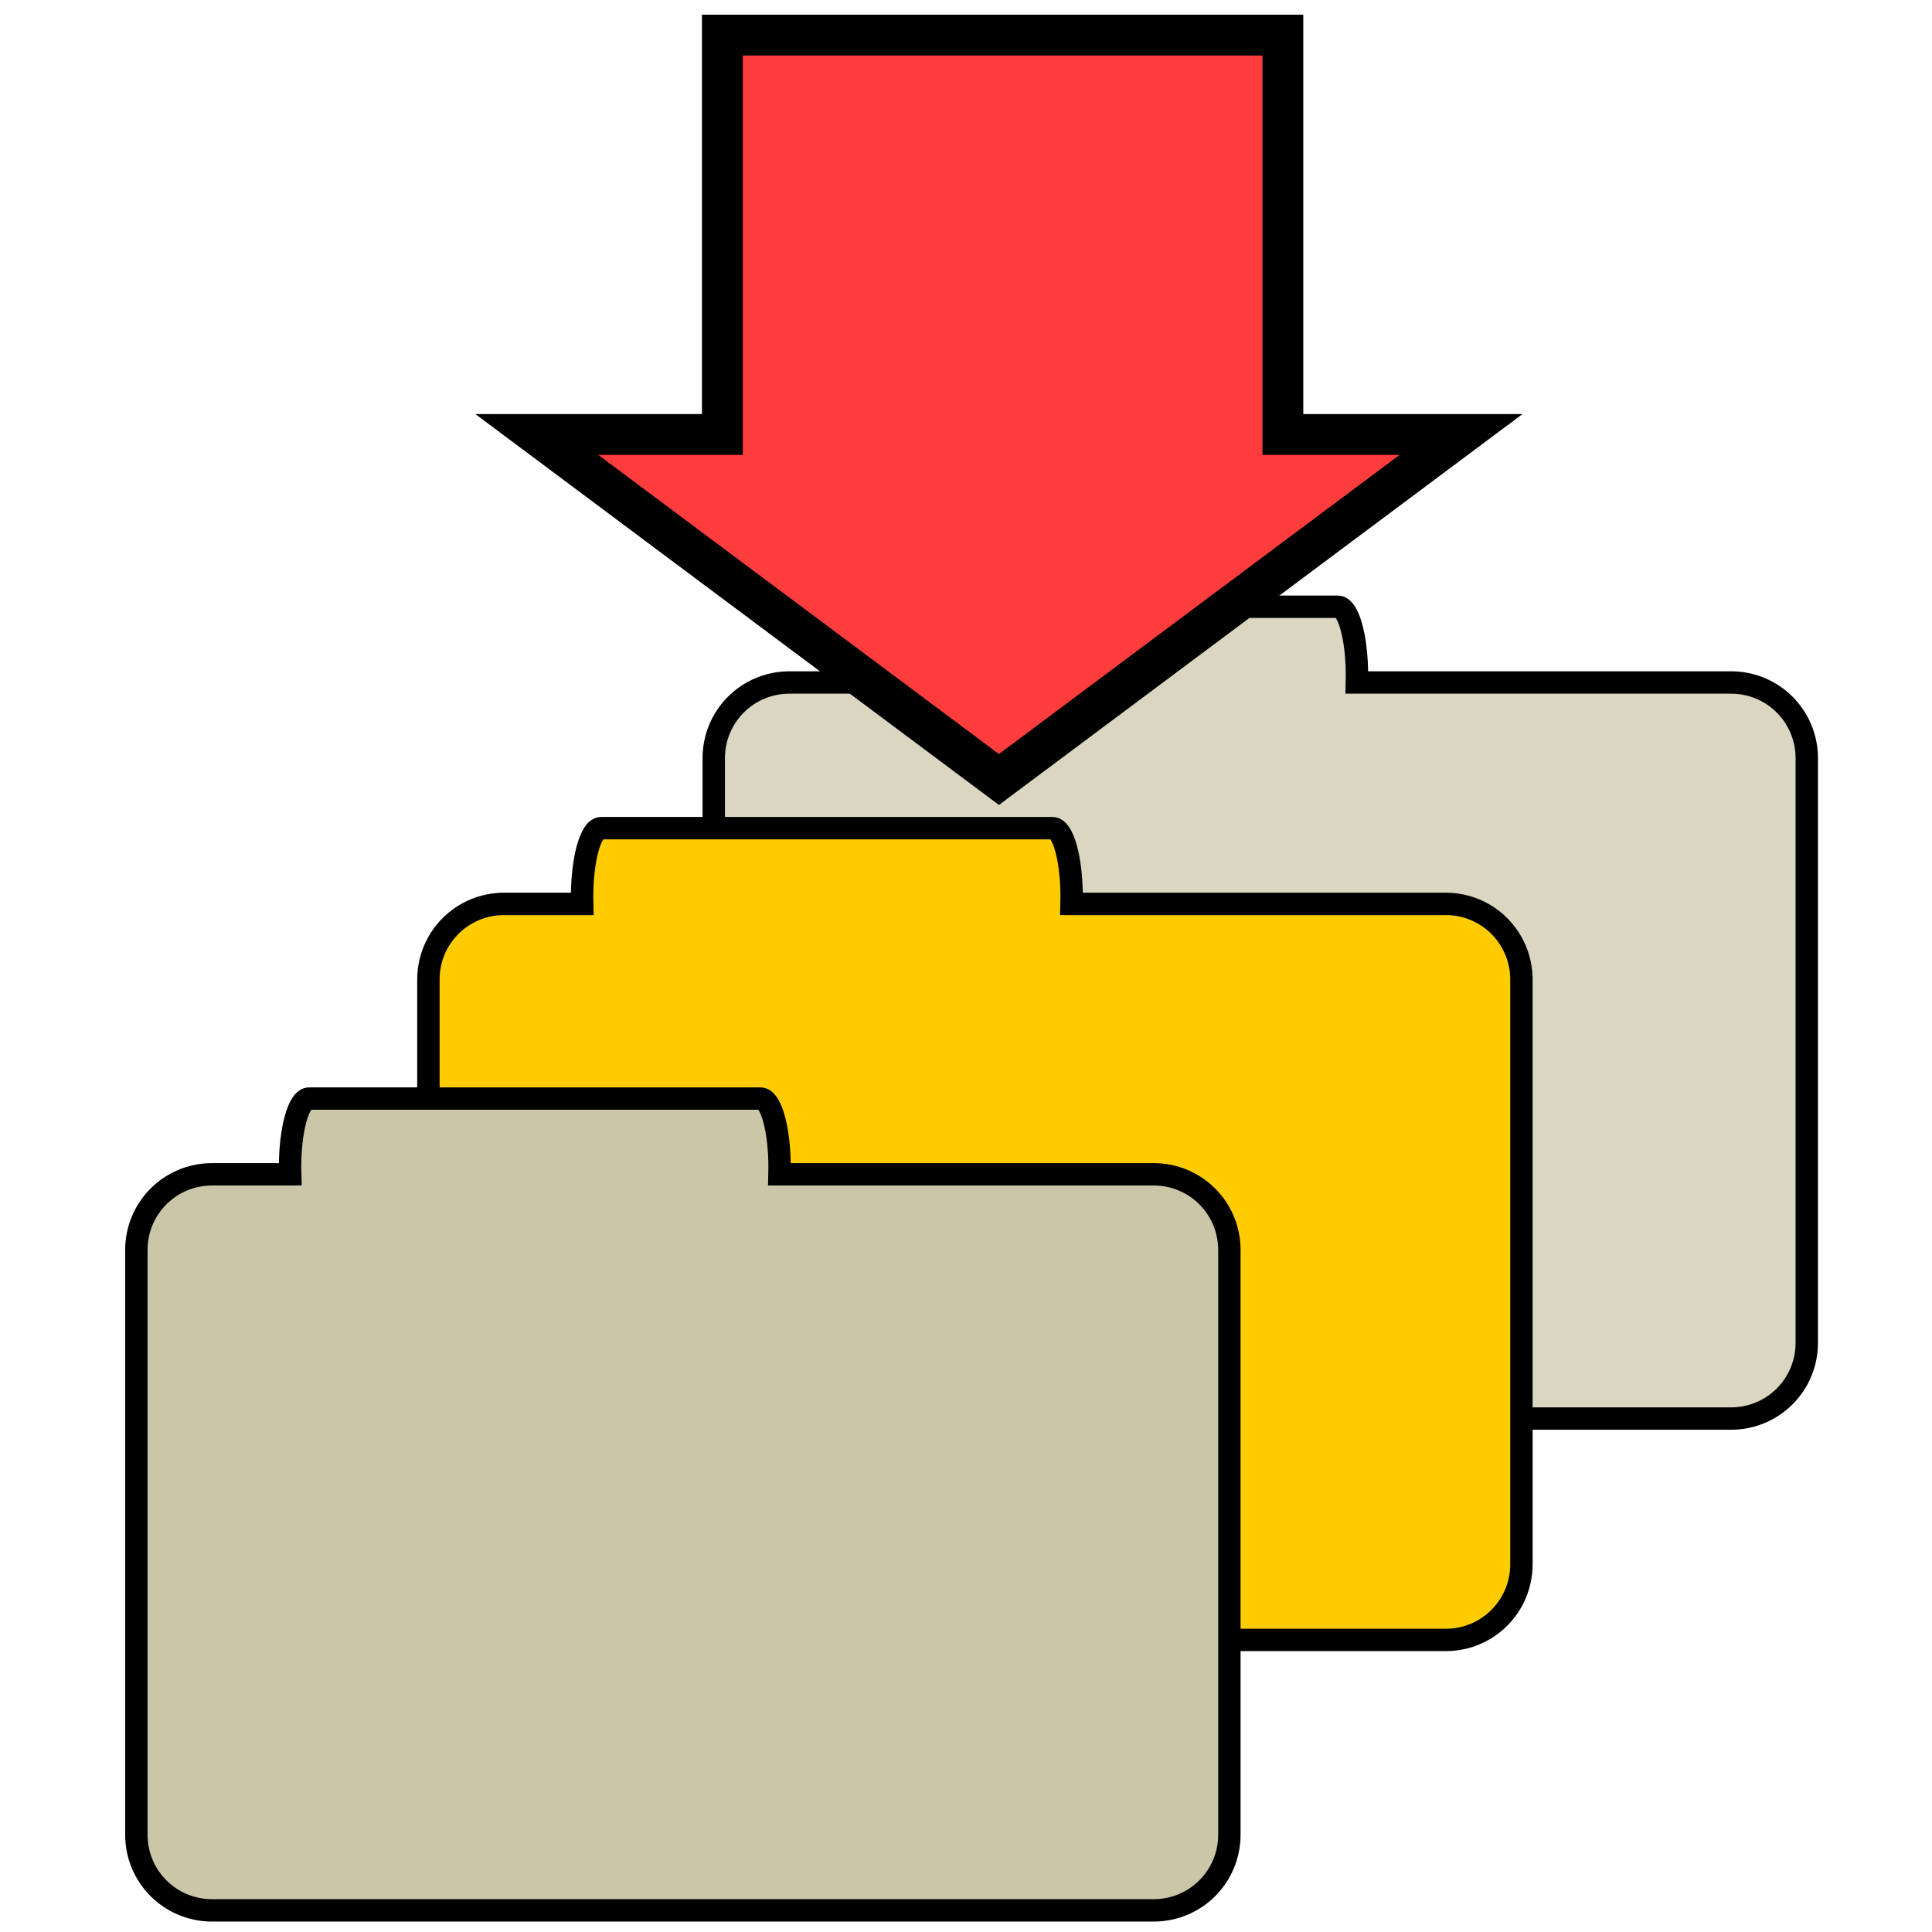 <?xml version="1.0" encoding="UTF-8" standalone="no"?>
<!-- Created with Inkscape (http://www.inkscape.org/) -->

<svg
   xmlns:dc="http://purl.org/dc/elements/1.1/"
   xmlns:cc="http://creativecommons.org/ns#"
   xmlns:rdf="http://www.w3.org/1999/02/22-rdf-syntax-ns#"
   xmlns:svg="http://www.w3.org/2000/svg"
   xmlns="http://www.w3.org/2000/svg"
   xmlns:sodipodi="http://sodipodi.sourceforge.net/DTD/sodipodi-0.dtd"
   xmlns:inkscape="http://www.inkscape.org/namespaces/inkscape"
   width="140mm"
   height="140mm"
   viewBox="0 0 140 140"
   version="1.1"
   id="svg8"
   inkscape:version="0.92.3 (2405546, 2018-03-11)"
   sodipodi:docname="d2mf-2.svg">
  <defs
     id="defs2" />
  <sodipodi:namedview
     id="base"
     pagecolor="#ffffff"
     bordercolor="#666666"
     borderopacity="1.0"
     inkscape:pageopacity="0.0"
     inkscape:pageshadow="2"
     inkscape:zoom="0.7"
     inkscape:cx="99.543646"
     inkscape:cy="349.44141"
     inkscape:document-units="mm"
     inkscape:current-layer="layer1"
     showgrid="false"
     inkscape:window-width="2560"
     inkscape:window-height="1392"
     inkscape:window-x="0"
     inkscape:window-y="29"
     inkscape:window-maximized="1" />
  <g
     inkscape:label="Layer 1"
     inkscape:groupmode="layer"
     id="layer1"
     transform="translate(-41.534,-146.084)">
    <path
       inkscape:connector-curvature="0"
       style="fill:#dad6c1;fill-opacity:1;fill-rule:nonzero;stroke:#000000;stroke-width:1.622;stroke-miterlimit:4;stroke-dasharray:none;stroke-opacity:1"
       d="m 105.779,190.052 c -0.768,0 -1.386,2.224 -1.386,4.988 0,0.169 0.002,0.336 0.007,0.5 h -5.658 c -3.04,0 -5.487,2.447 -5.487,5.487 v 42.364 c 0,3.04 2.447,5.487 5.487,5.487 h 68.23 c 3.04,0 5.487,-2.447 5.487,-5.487 v -42.364 c 0,-3.04 -2.447,-5.487 -5.487,-5.487 h -27.115 c 0.004,-0.165 0.007,-0.332 0.007,-0.5 0,-2.763 -0.618,-4.988 -1.386,-4.988 z"
       id="rect815-3-6" />
    <path
       style="fill:#ffcc00;fill-opacity:1;fill-rule:nonzero;stroke:#000000;stroke-width:1.622;stroke-miterlimit:4;stroke-dasharray:none;stroke-opacity:1"
       d="m 85.102,206.095 c -0.768,0 -1.386,2.224 -1.386,4.988 0,0.169 0.003,0.336 0.007,0.5 h -5.658 c -3.04,0 -5.487,2.447 -5.487,5.487 v 42.364 c 0,3.04 2.447,5.487 5.487,5.487 h 68.23 c 3.04,0 5.487,-2.447 5.487,-5.487 v -42.364 c 0,-3.04 -2.447,-5.487 -5.487,-5.487 h -27.115 c 0.004,-0.165 0.007,-0.332 0.007,-0.5 0,-2.763 -0.618,-4.988 -1.386,-4.988 z"
       id="rect815"
       inkscape:connector-curvature="0" />
    <path
       inkscape:connector-curvature="0"
       style="fill:#ccc6a9;fill-opacity:1;fill-rule:nonzero;stroke:#000000;stroke-width:1.622;stroke-miterlimit:4;stroke-dasharray:none;stroke-opacity:1"
       d="m 63.939,225.691 c -0.768,0 -1.386,2.224 -1.386,4.988 0,0.169 0.002,0.336 0.007,0.5 h -5.658 c -3.04,0 -5.487,2.447 -5.487,5.487 v 42.364 c 0,3.04 2.447,5.487 5.487,5.487 h 68.23 c 3.04,0 5.487,-2.447 5.487,-5.487 v -42.364 c 0,-3.04 -2.447,-5.487 -5.487,-5.487 H 98.018 c 0.004,-0.165 0.007,-0.332 0.007,-0.5 0,-2.763 -0.618,-4.988 -1.386,-4.988 z"
       id="rect815-3" />
    <path
       style="fill:#ff3d3d;fill-opacity:1;fill-rule:nonzero;stroke:#000000;stroke-width:2.957;stroke-miterlimit:4;stroke-dasharray:none;stroke-opacity:1"
       d="m 93.879,148.625 v 28.942 H 80.432 l 33.488,25.002 33.488,-25.002 h -12.911 v -28.942 z"
       id="rect875"
       inkscape:connector-curvature="0" />
  </g>
</svg>
